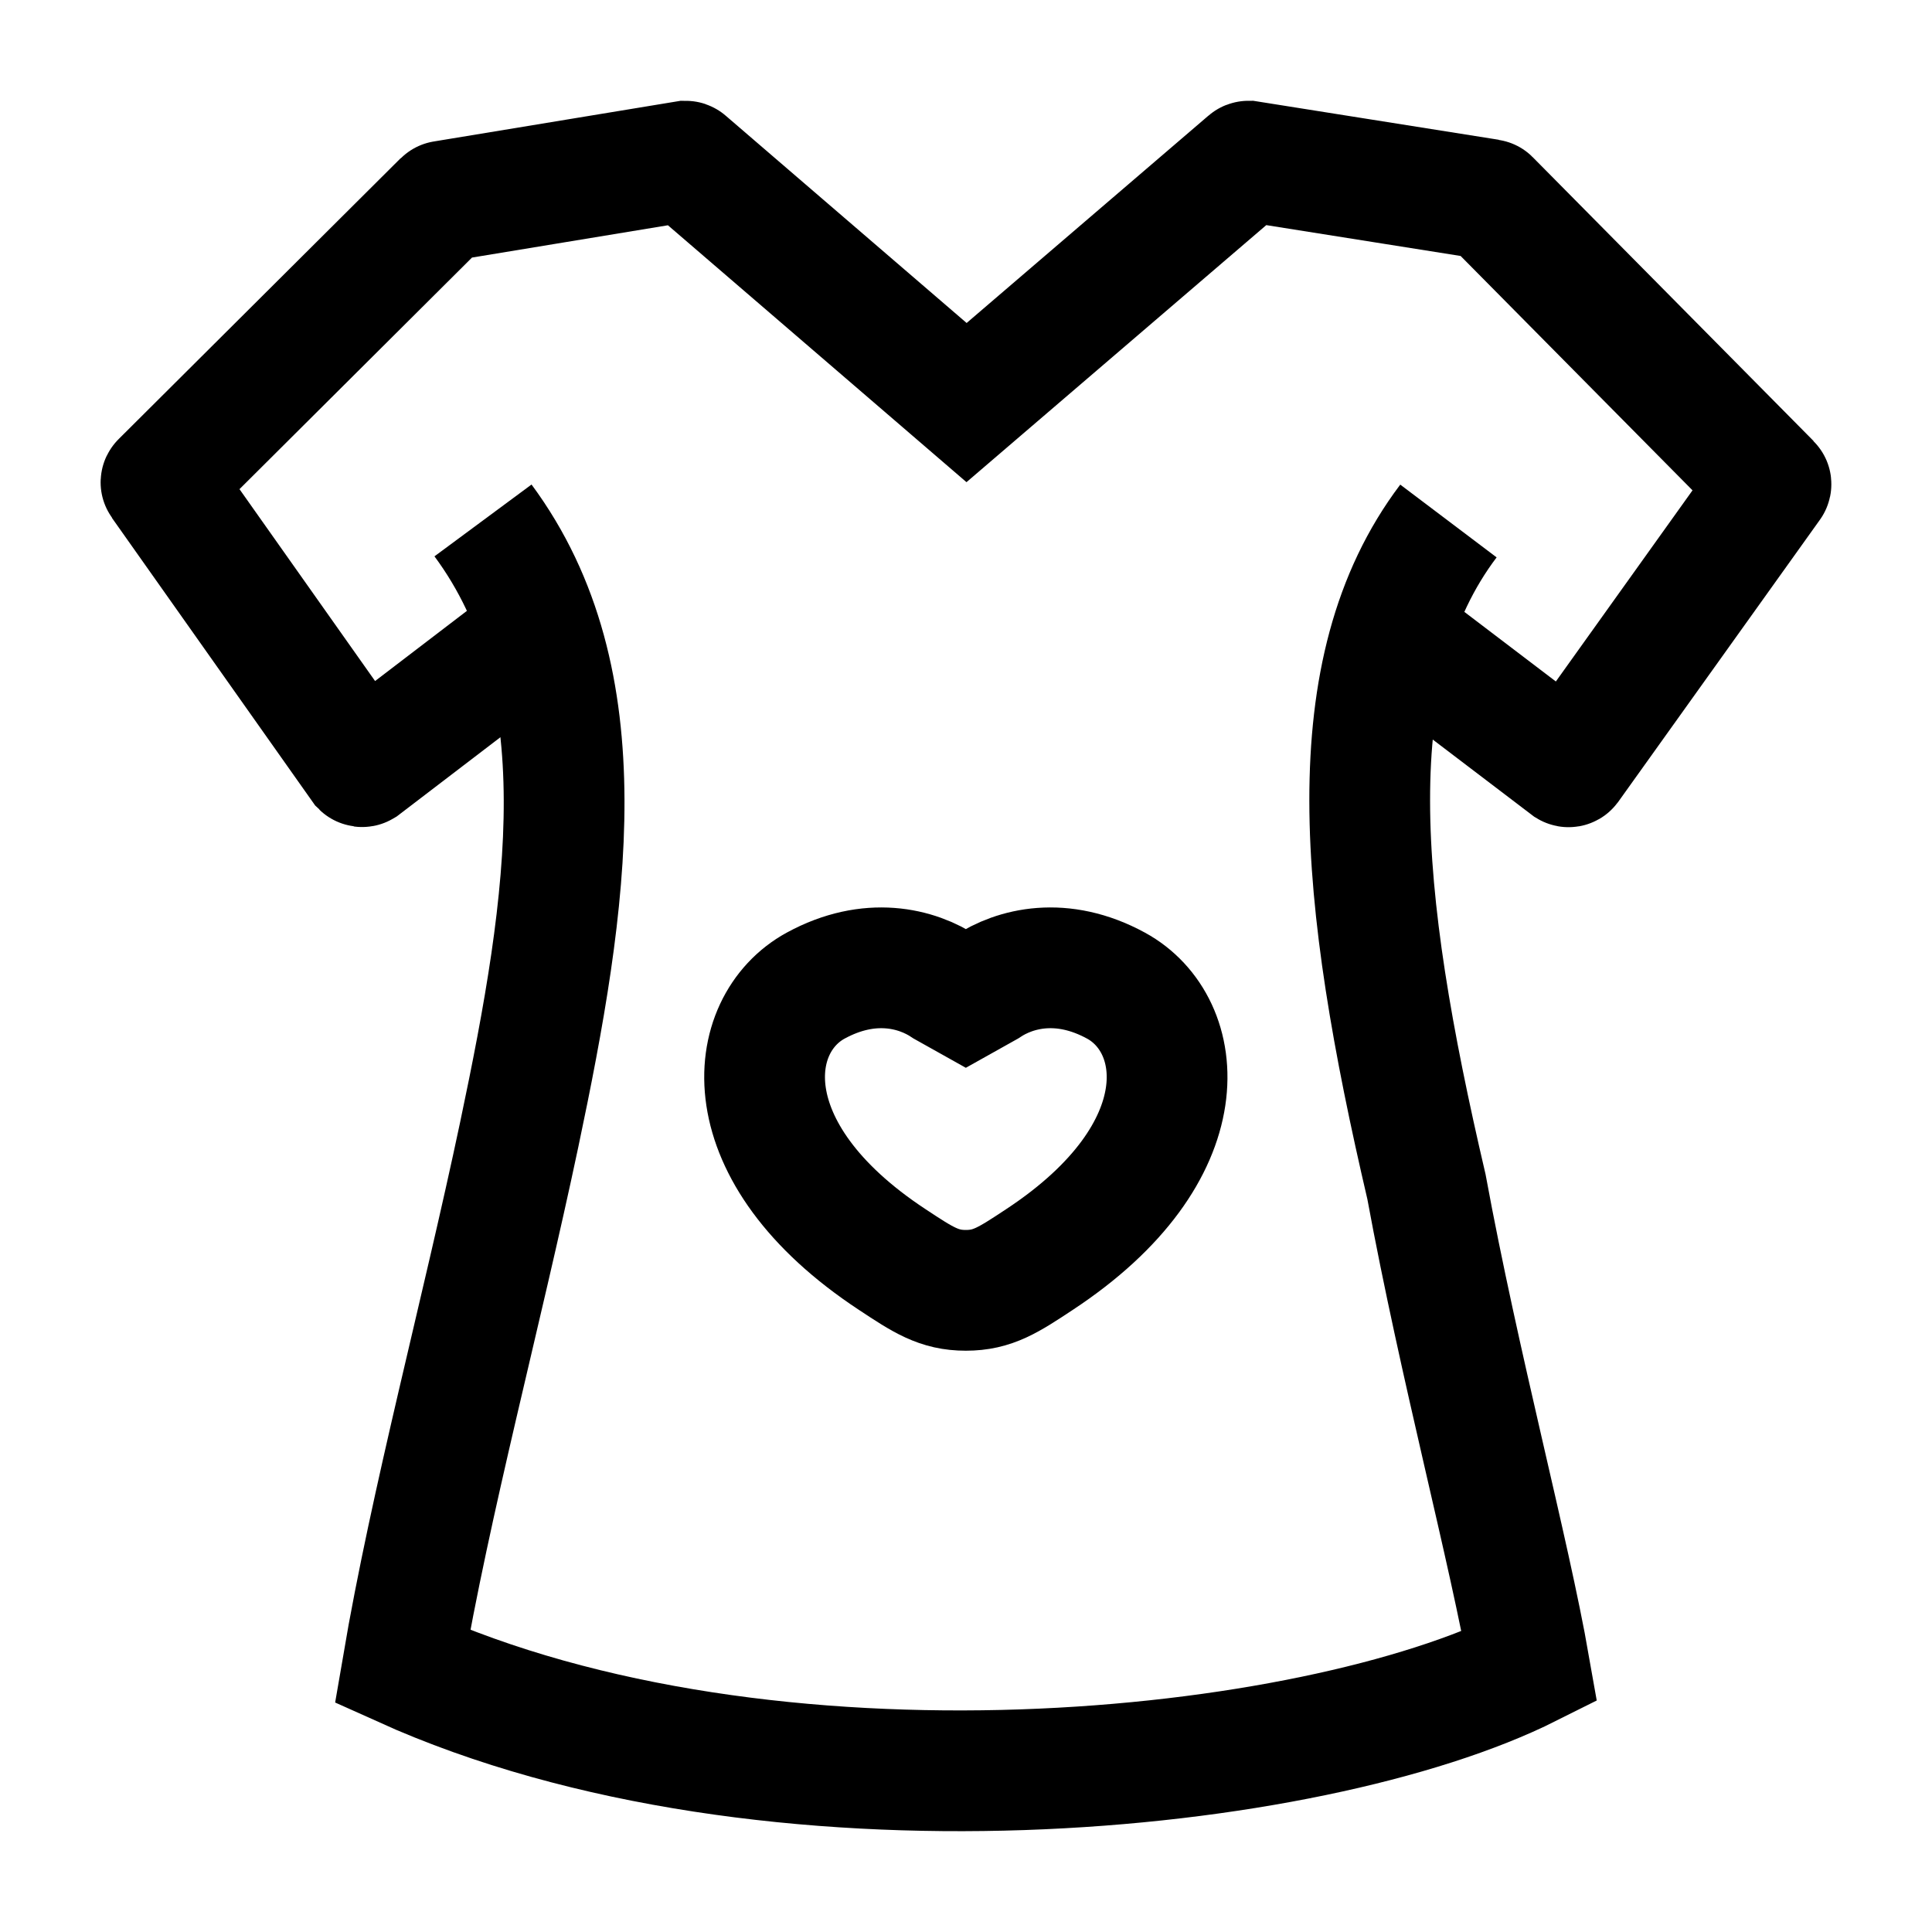 <svg width="24" height="24" viewBox="0 0 24 24" fill="none" xmlns="http://www.w3.org/2000/svg">
    <path d="M10.132 12.244C10.803 11.878 11.388 12.025 11.739 12.26L11.998 12.405L12.257 12.26C12.608 12.025 13.193 11.878 13.864 12.244C14.743 12.724 14.943 14.309 12.913 15.646C12.527 15.901 12.333 16.029 11.998 16.029C11.663 16.029 11.469 15.901 11.083 15.646C9.053 14.309 9.253 12.724 10.132 12.244Z" stroke="currentColor" stroke-width="1.5" stroke-linecap="round"/>
    <path d="M17.993 6.472C16.593 8.326 16.876 11.13 17.72 14.742C18.132 16.98 18.745 19.25 19 20.704C16.298 22.059 9.562 22.763 5 20.704C5.351 18.644 5.98 16.319 6.45 14.094C7.064 11.185 7.473 8.456 6 6.465" stroke="currentColor" stroke-width="1.5"/>
    <path d="M17.441 7.973L19.48 9.524C19.485 9.527 19.491 9.526 19.494 9.522L21.998 6.02C22.001 6.016 22 6.01 21.997 6.007L18.507 2.48C18.505 2.478 18.503 2.477 18.501 2.477L15.509 2.002C15.506 2.002 15.503 2.003 15.501 2.005L12.007 5.001L8.525 2.005C8.523 2.003 8.52 2.002 8.517 2.002L5.508 2.498C5.506 2.498 5.504 2.499 5.502 2.501L2.003 5.986C1.999 5.989 1.999 5.995 2.002 5.999L4.49 9.52C4.494 9.524 4.5 9.525 4.505 9.522L6.456 8.031" stroke="currentColor" stroke-width="1.5"/>
</svg>
